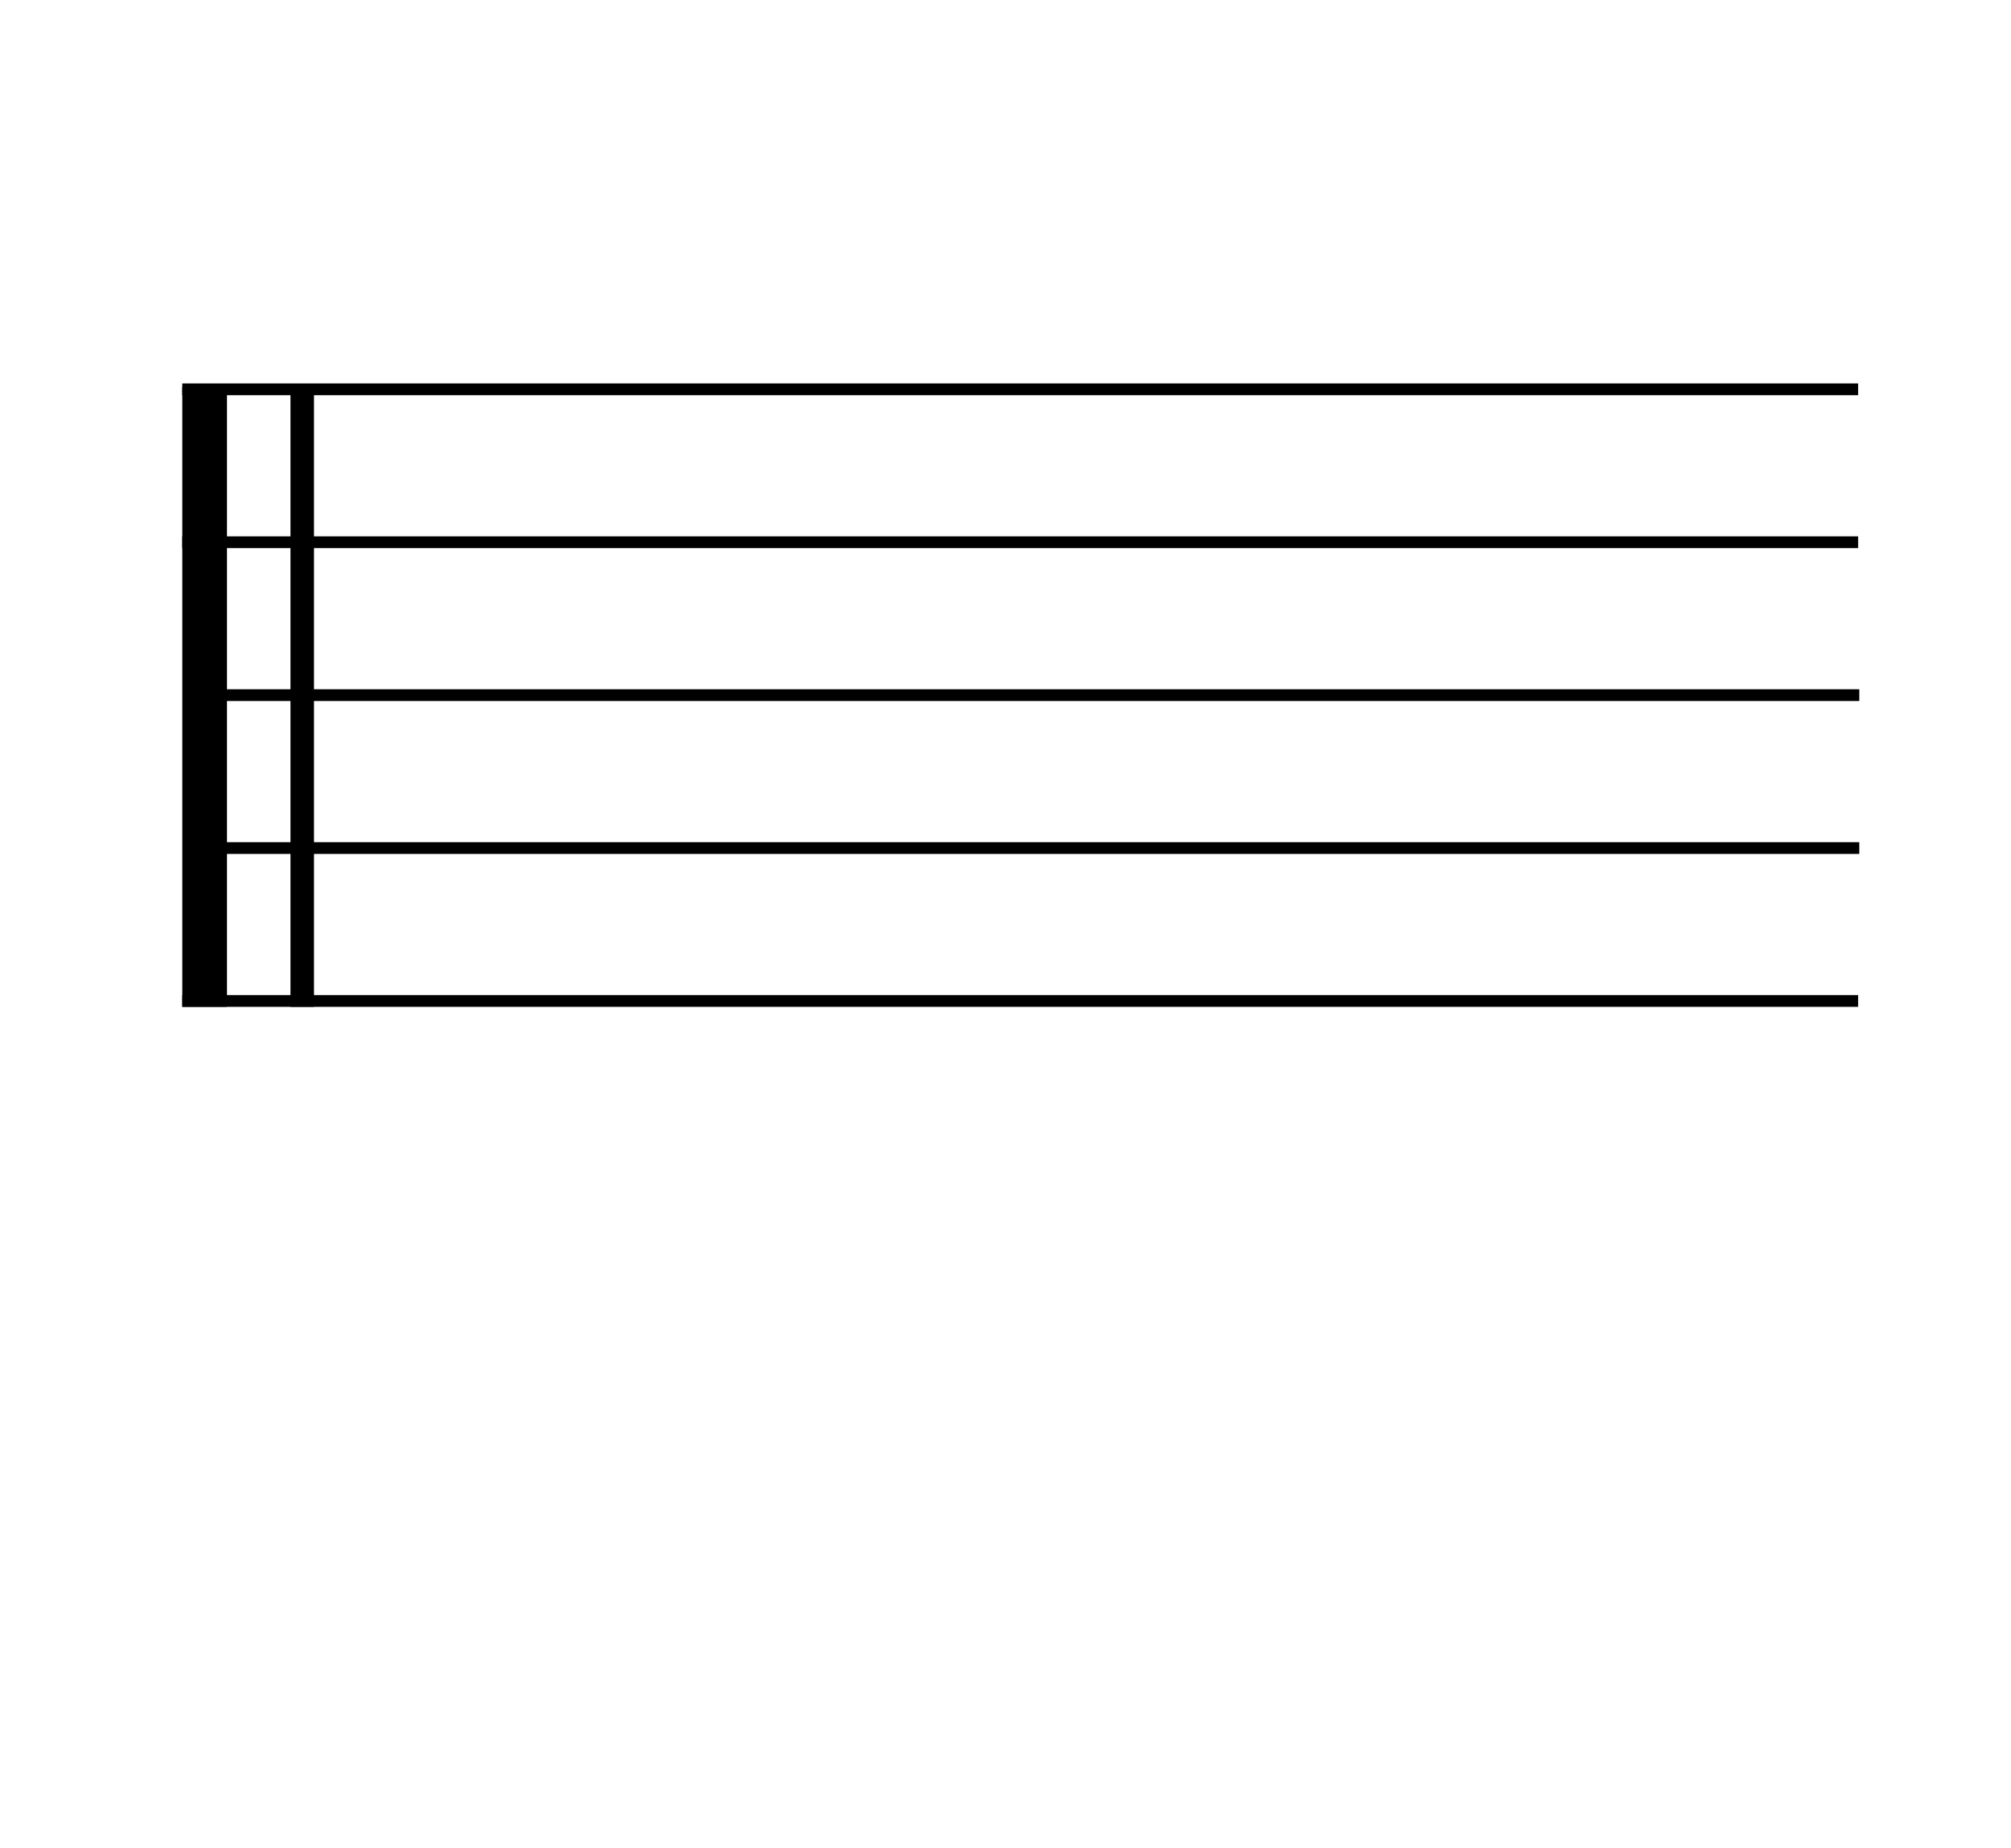 <?xml version="1.0" encoding="UTF-8"?>
<svg id="Layer_2" data-name="Layer 2" xmlns="http://www.w3.org/2000/svg" version="1.1" viewBox="0 0 171 157.1">
  <defs>
    <style>
      .cls-1 {
        fill: #000;
        stroke-width: 0px;
      }
    </style>
  </defs>
  <rect class="cls-1" x="15.5" y="32.9" width="3.8" height="52.7"/>
  <rect class="cls-1" x="24.7" y="32.9" width="2" height="52.7"/>
  <rect class="cls-1" x="15.5" y="32.6" width="142.5" height="1"/>
  <rect class="cls-1" x="15.5" y="45.6" width="142.5" height="1"/>
  <rect class="cls-1" x="15.6" y="58.6" width="142.5" height="1"/>
  <rect class="cls-1" x="15.6" y="71.6" width="142.5" height="1"/>
  <rect class="cls-1" x="15.5" y="84.6" width="142.5" height="1"/>
</svg>